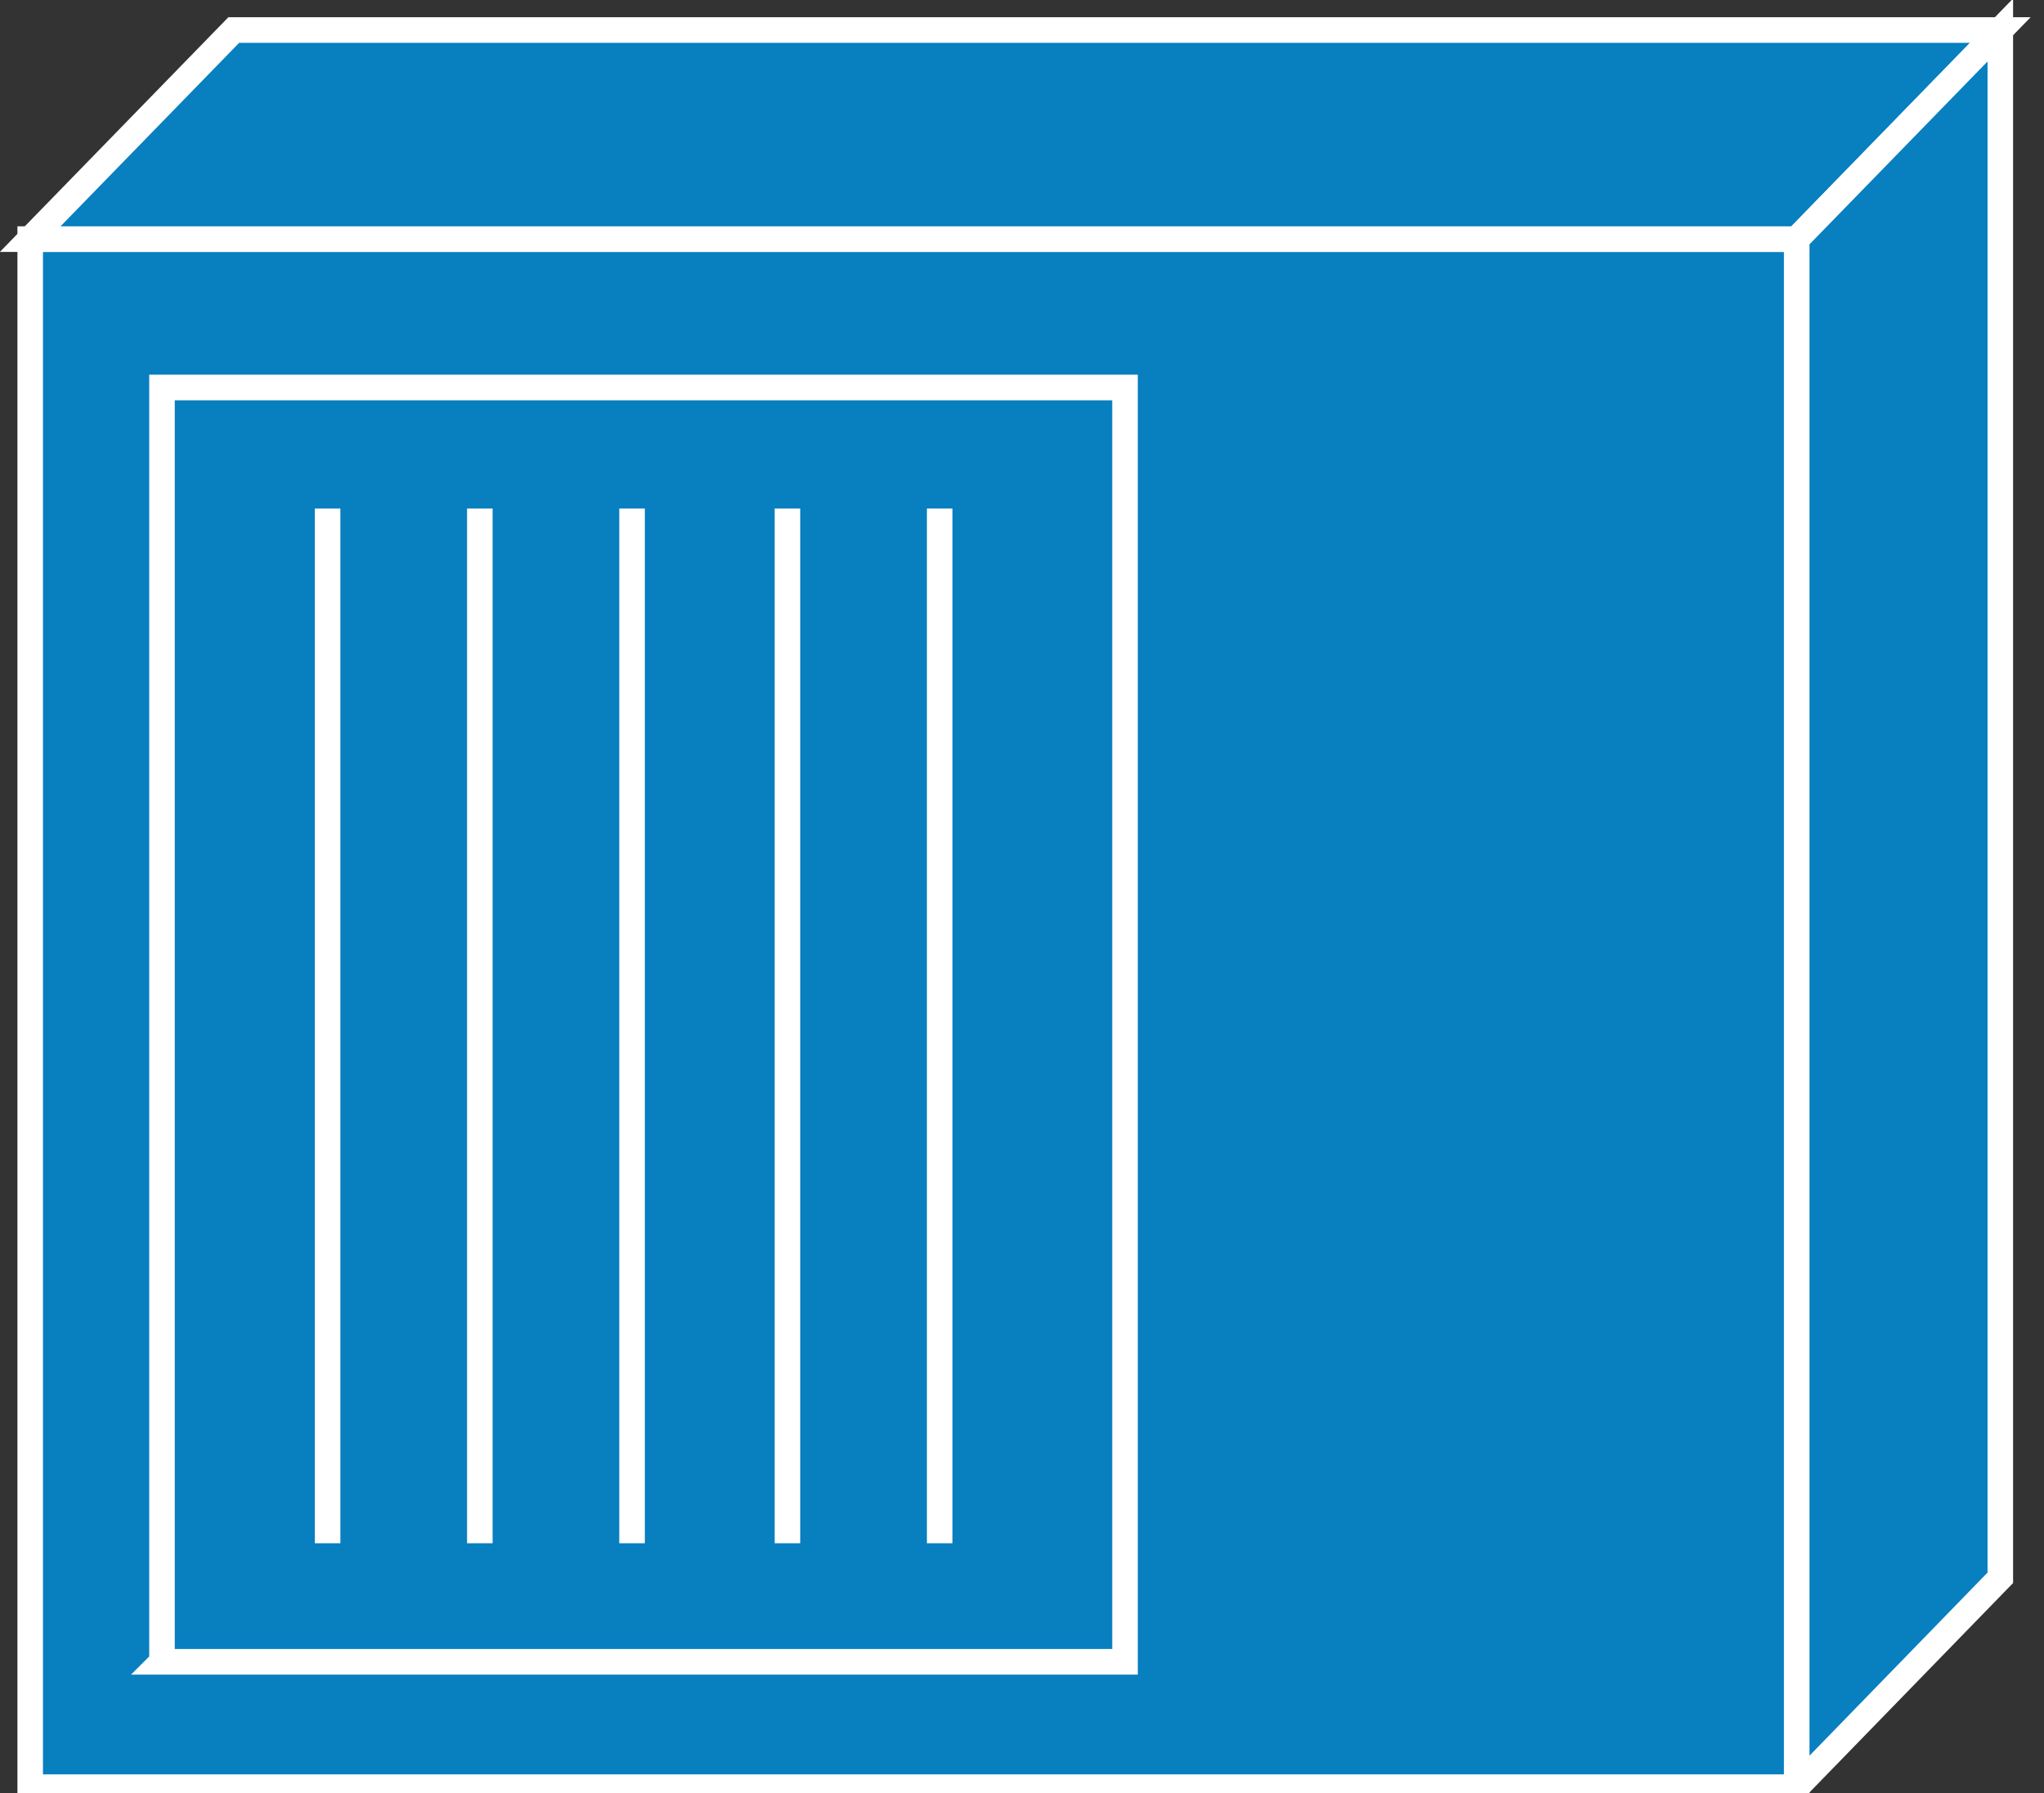 <?xml version="1.0" encoding="UTF-8"?>
<svg xmlns="http://www.w3.org/2000/svg" xmlns:xlink="http://www.w3.org/1999/xlink" width="228pt" height="200pt" viewBox="0 0 228 200" version="1.1">
<rect x="0" y="0" width="228" height="200" fill="#333333" stroke="none"/>
<g id="surface1">
<path style="fill-rule:nonzero;fill:rgb(3.137%,49.804%,74.902%);fill-opacity:1;stroke-width:0.5;stroke-linecap:butt;stroke-linejoin:miter;stroke:rgb(100%,100%,100%);stroke-opacity:1;stroke-miterlimit:4;" d="M 0.591 34.888 L 35.161 34.888 L 35.161 4.668 L 0.591 4.668 Z M 0.591 34.888 " transform="matrix(5.7,0,0,5.714,0,0)"/>
<path style=" stroke:none;fill-rule:nonzero;fill:rgb(3.137%,49.804%,74.902%);fill-opacity:1;" d="M 26.078 3.348 L 3.367 26.676 L 200.418 26.676 L 223.125 3.348 L 26.078 3.348 "/>
<path style="fill:none;stroke-width:0.5;stroke-linecap:butt;stroke-linejoin:miter;stroke:rgb(100%,100%,100%);stroke-opacity:1;stroke-miterlimit:4;" d="M 4.575 0.586 L 0.591 4.668 L 35.161 4.668 L 39.145 0.586 Z M 4.575 0.586 " transform="matrix(5.7,0,0,5.714,0,0)"/>
<path style=" stroke:none;fill-rule:nonzero;fill:rgb(3.137%,49.804%,74.902%);fill-opacity:1;" d="M 223.125 176.004 L 223.125 3.348 L 200.418 26.676 L 200.418 199.359 L 223.125 176.004 "/>
<path style="fill:none;stroke-width:0.5;stroke-linecap:butt;stroke-linejoin:miter;stroke:rgb(100%,100%,100%);stroke-opacity:1;stroke-miterlimit:4;" d="M 39.145 30.801 L 39.145 0.586 L 35.161 4.668 L 35.161 34.888 Z M 3.169 32.441 L 22.016 32.441 L 22.016 7.564 L 3.17 7.564 L 3.17 32.44 Z M 6.411 30.127 L 6.411 9.927 M 9.39 30.127 L 9.39 9.927 M 12.369 30.127 L 12.369 9.927 M 15.41 30.127 L 15.41 9.927 M 18.389 30.127 L 18.389 9.927 " transform="matrix(5.7,0,0,5.714,0,0)"/>
</g>
</svg>
